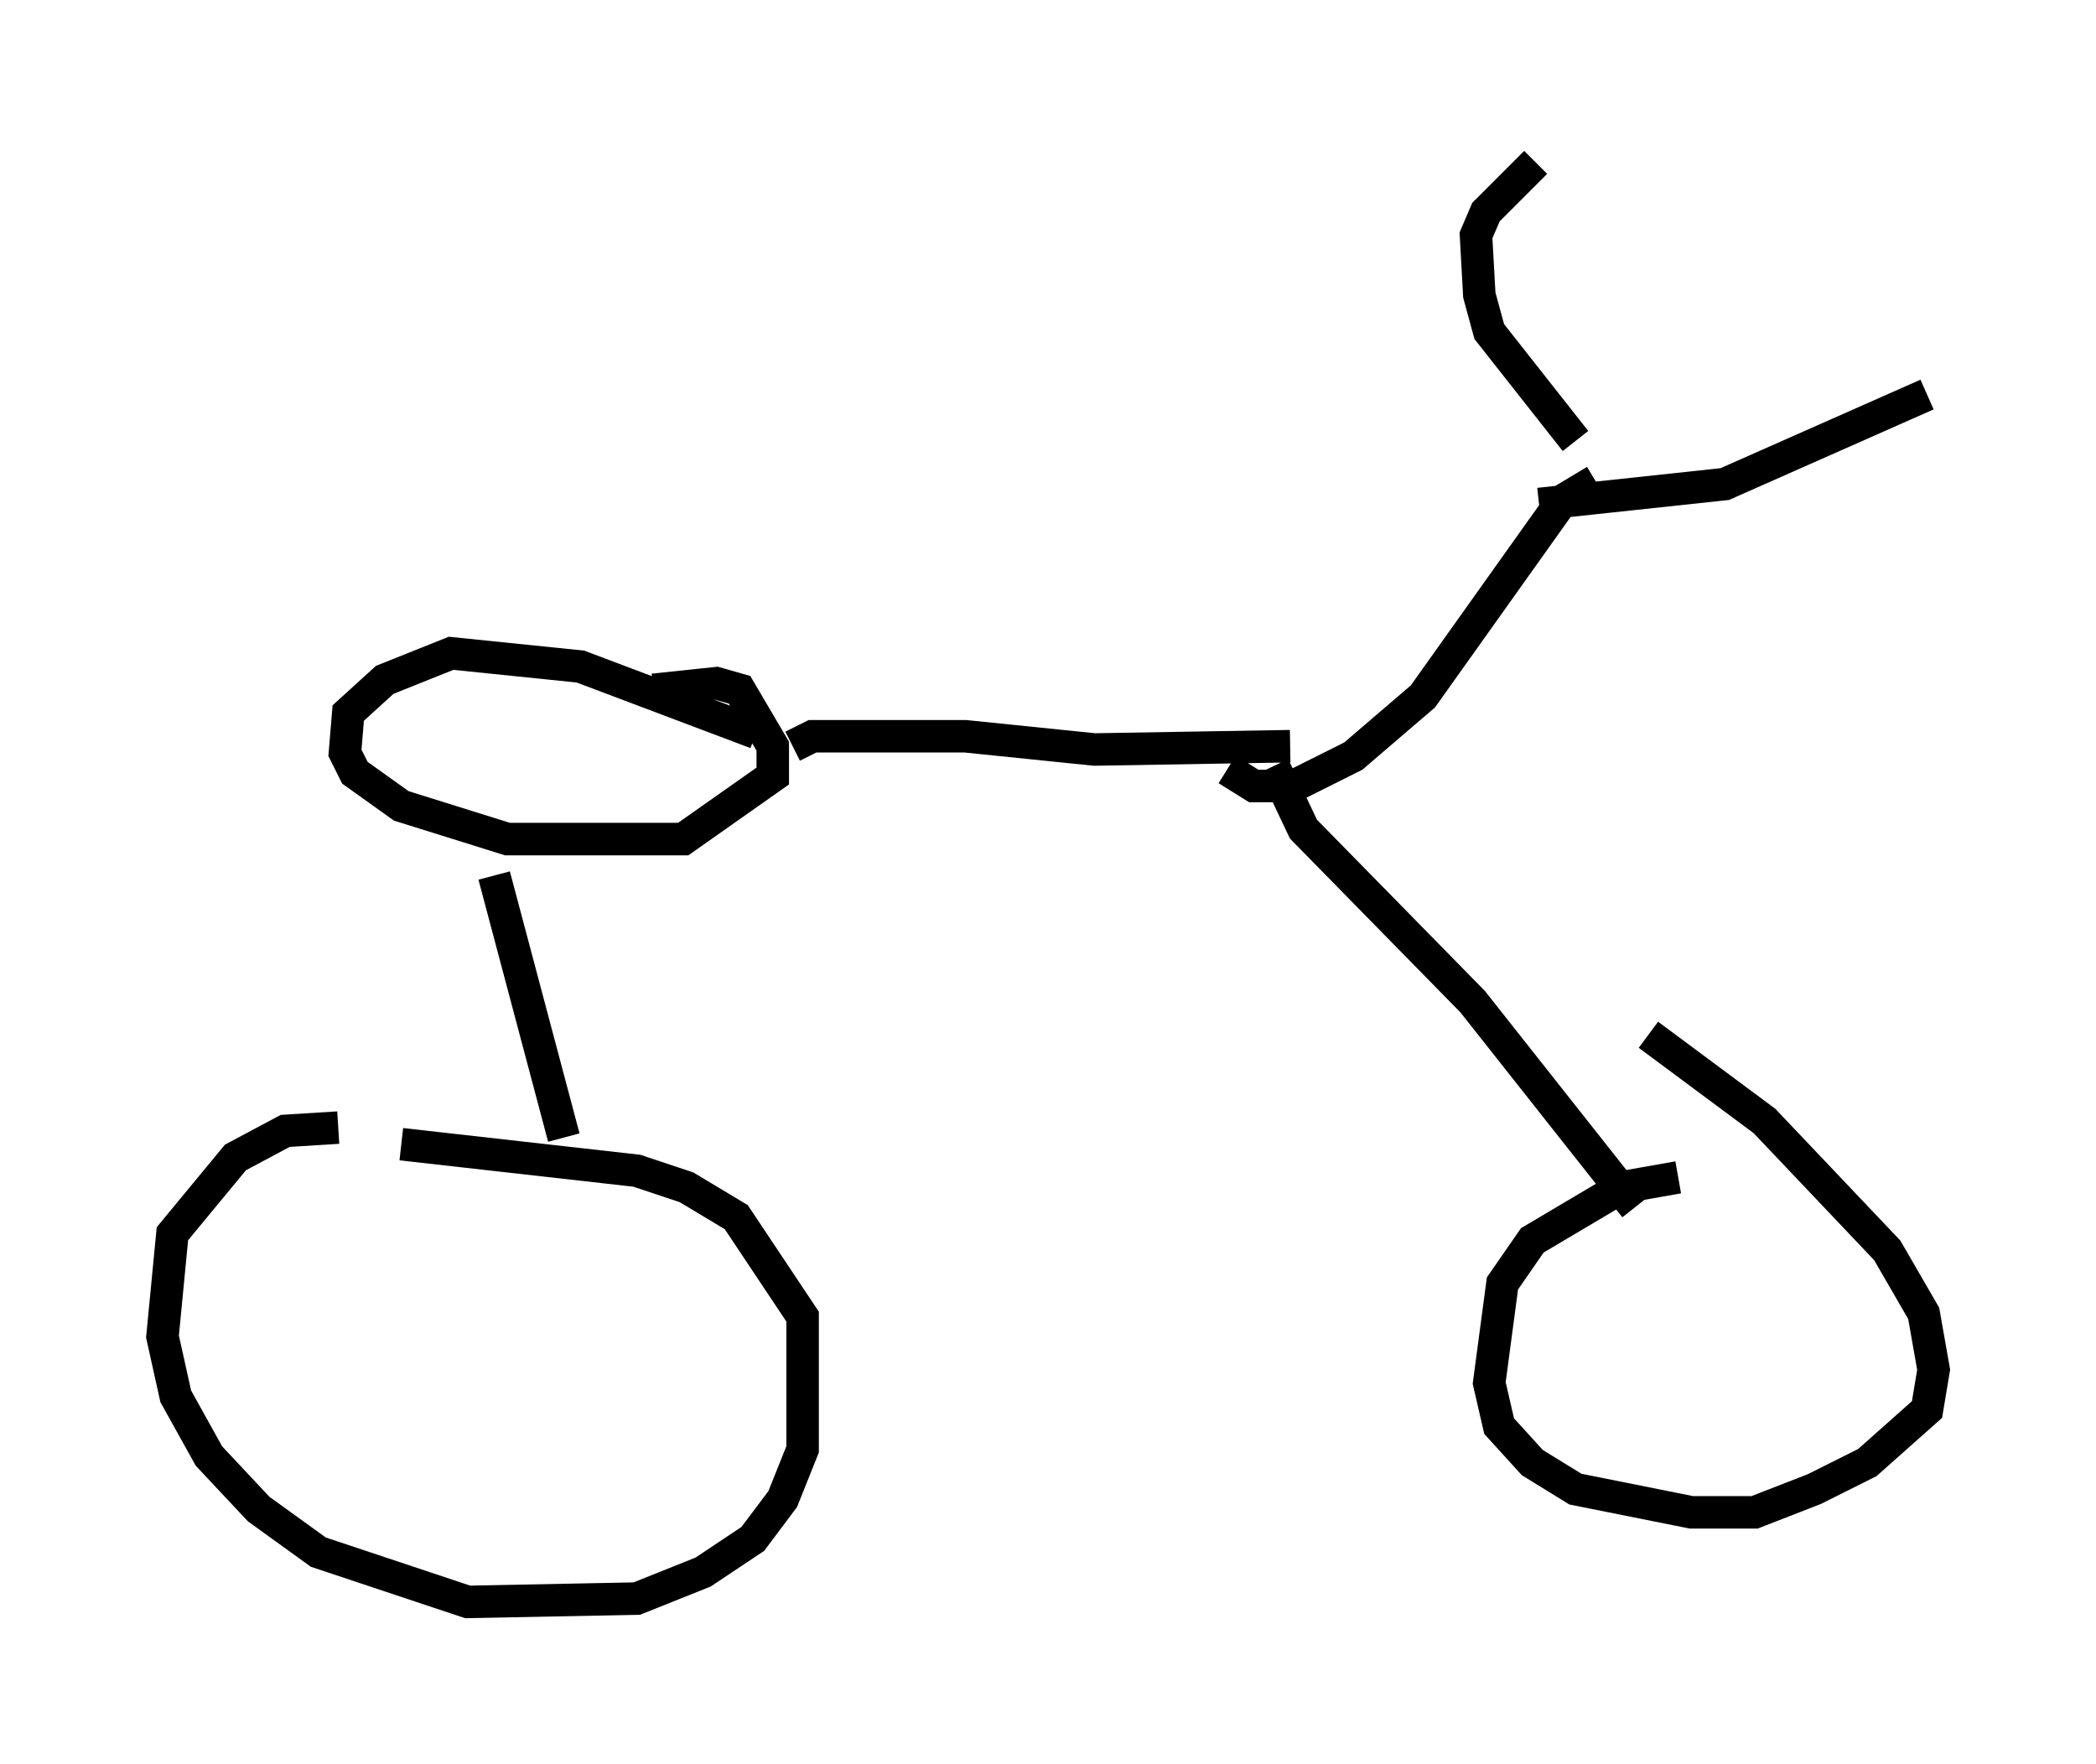 <?xml version="1.0" encoding="utf-8" ?>
<svg baseProfile="full" height="54.305" version="1.1" width="64.513" xmlns="http://www.w3.org/2000/svg" xmlns:ev="http://www.w3.org/2001/xml-events" xmlns:xlink="http://www.w3.org/1999/xlink"><defs /><rect fill="white" height="54.305" width="64.513" x="0" y="0" /><path d="M14.188, 35.319 m-3.777, -0.613 l-1.633, 0.102 -1.531, 0.817 l-1.94, 2.348 -0.306, 3.165 l0.408, 1.838 1.021, 1.838 l1.531, 1.633 1.838, 1.327 l4.594, 1.531 5.206, -0.102 l2.042, -0.817 1.531, -1.021 l0.919, -1.225 0.613, -1.531 l0.0, -4.083 -2.042, -3.063 l-1.531, -0.919 -1.531, -0.51 l-7.248, -0.817 m5.002, -0.204 l-2.144, -8.065 m8.065, -4.39 l-5.41, -2.042 -3.981, -0.408 l-2.042, 0.817 -1.123, 1.021 l-0.102, 1.225 0.306, 0.613 l1.429, 1.021 3.267, 1.021 l5.41, 0.0 2.756, -1.94 l0.0, -0.919 -1.021, -1.735 l-0.715, -0.204 -1.94, 0.204 m4.288, 1.735 l0.613, -0.306 4.696, 0.0 l3.981, 0.408 6.023, -0.102 m-0.51, 0.613 l0.919, 1.94 5.206, 5.308 l5.002, 6.329 m1.327, -0.919 l-1.735, 0.306 -2.756, 1.633 l-0.919, 1.327 -0.408, 3.063 l0.306, 1.327 1.021, 1.123 l1.327, 0.817 3.573, 0.715 l1.94, 0.0 1.838, -0.715 l1.633, -0.817 1.838, -1.633 l0.204, -1.225 -0.306, -1.735 l-1.123, -1.94 -3.777, -3.981 l-3.573, -2.654 m-12.965, -8.167 l0.817, 0.51 1.225, 0.0 l1.838, -0.919 2.144, -1.838 l4.288, -6.023 1.021, -0.613 m-0.613, -1.225 l-2.654, -3.369 -0.306, -1.123 l-0.102, -1.838 0.306, -0.715 l1.531, -1.531 m0.102, 10.515 l5.717, -0.613 6.227, -2.756 " fill="none" stroke="black" stroke-width="1" /></svg>